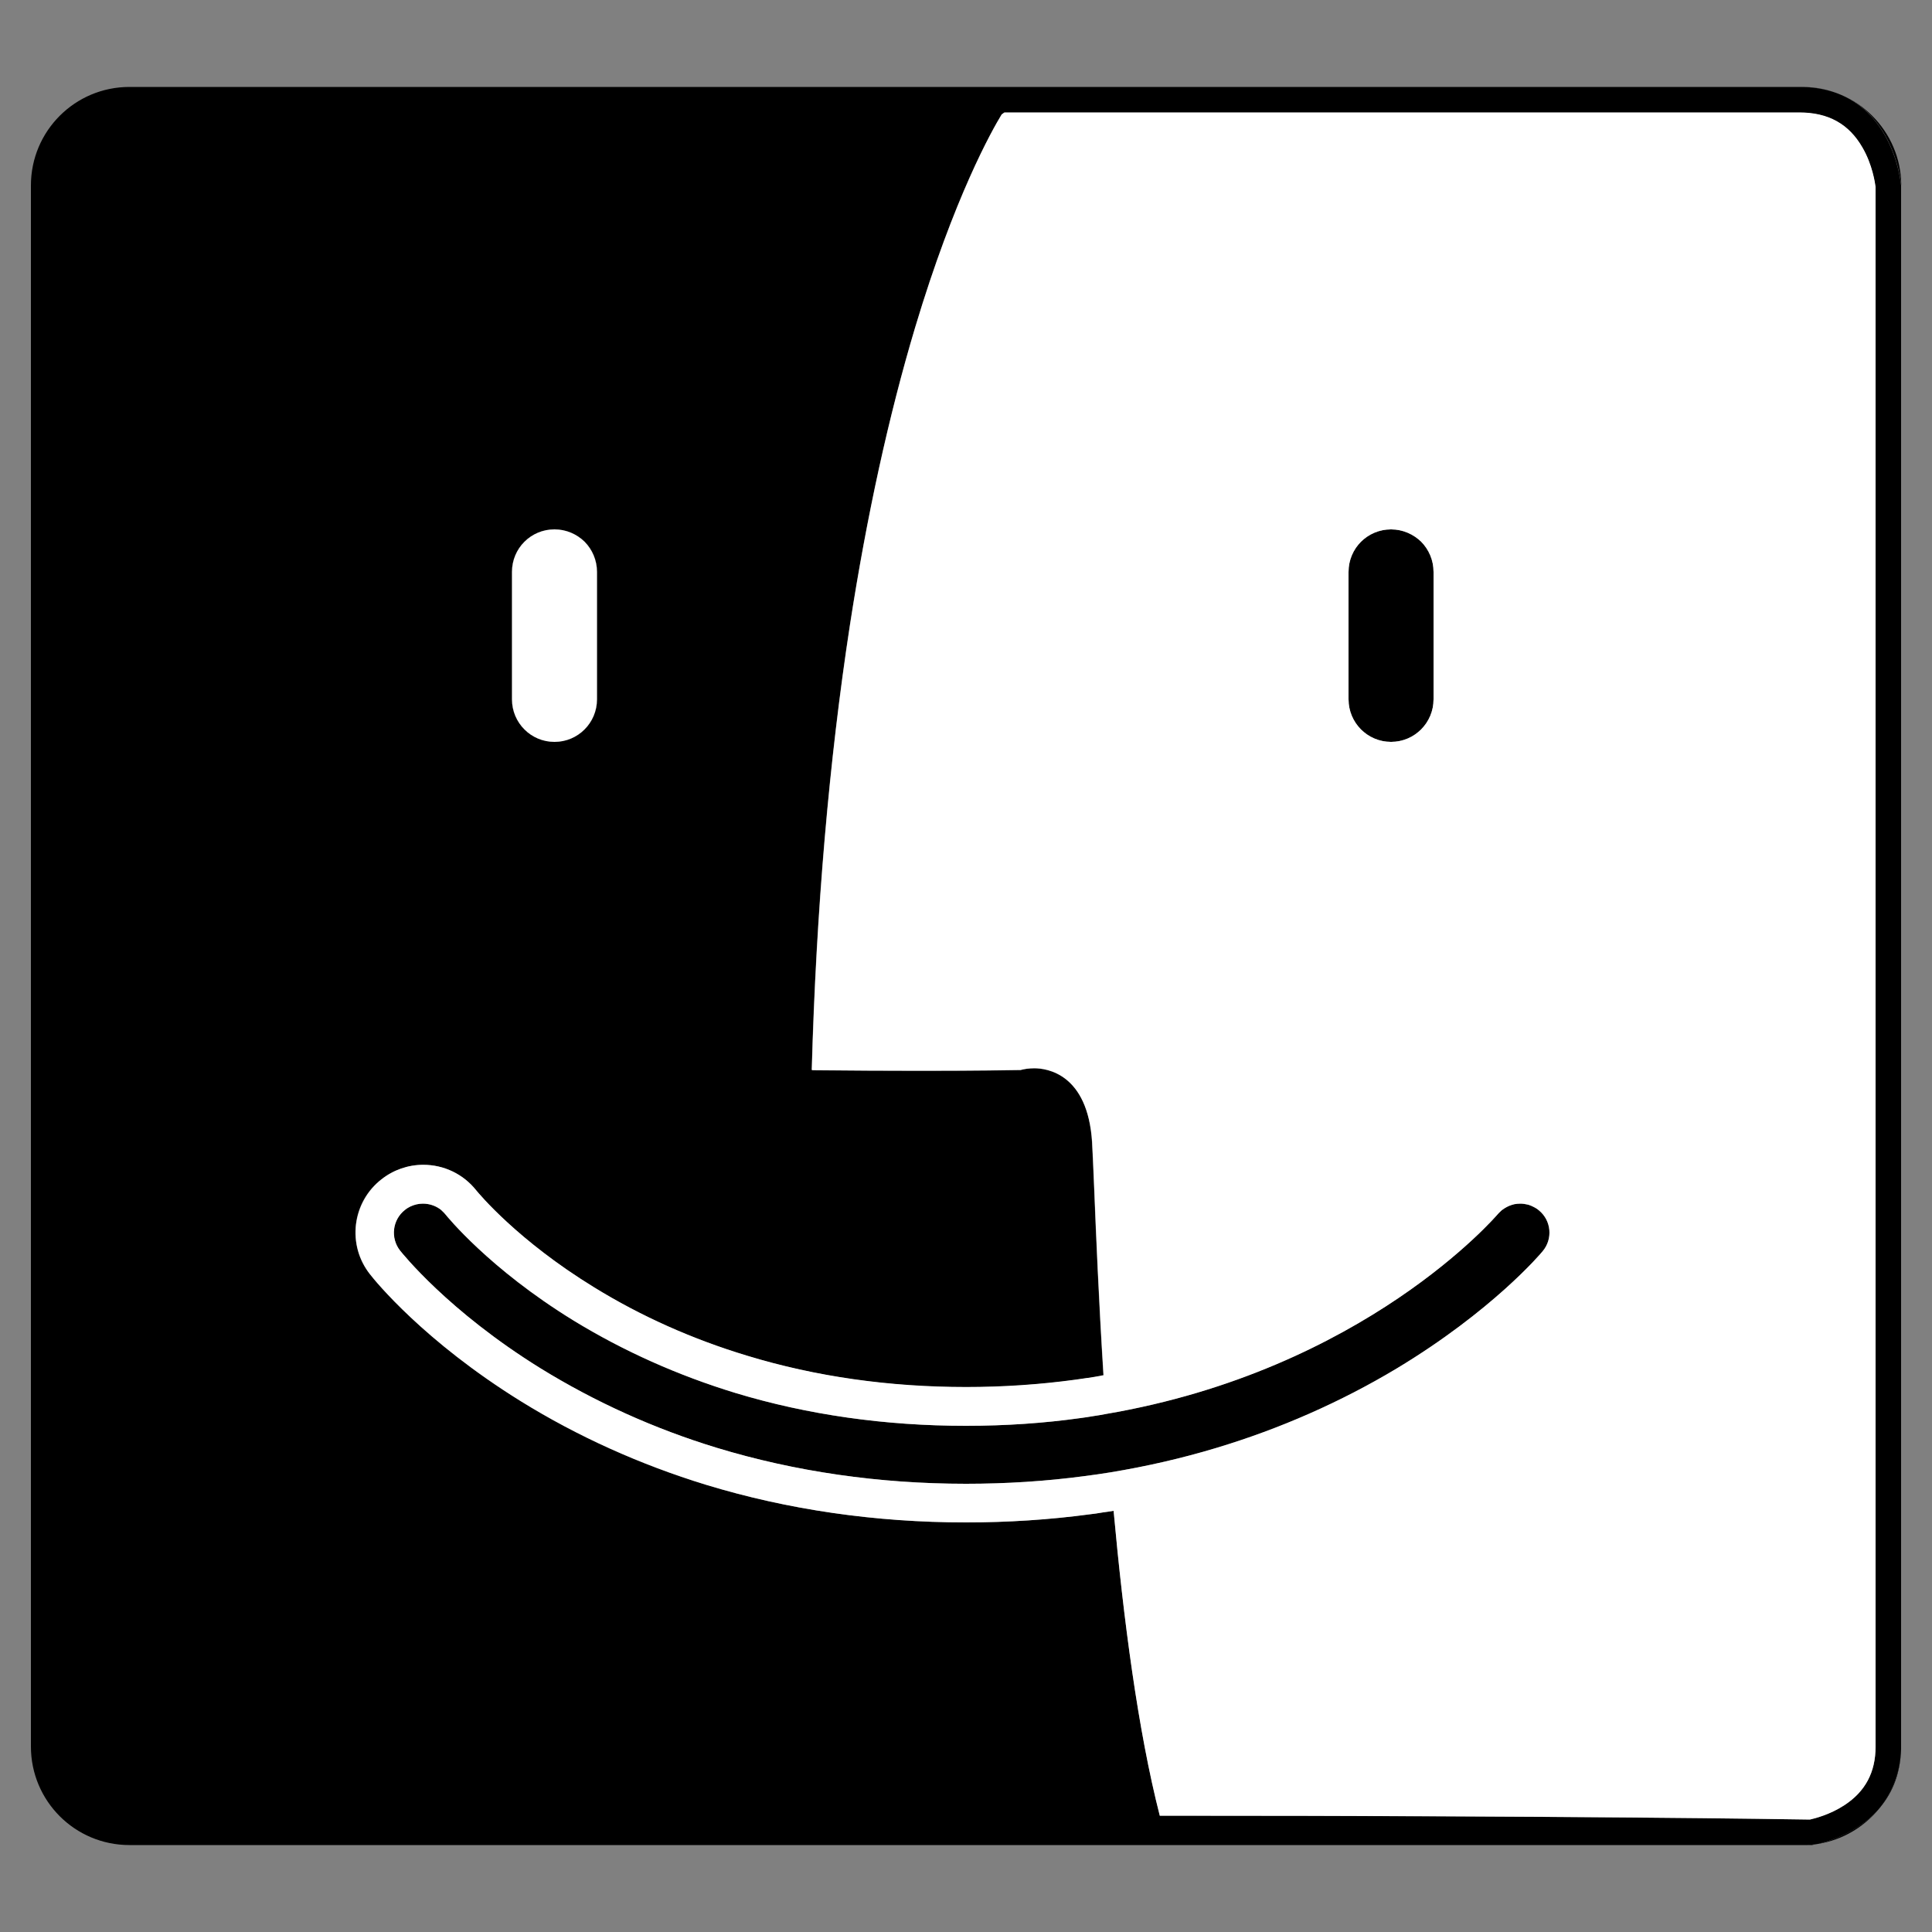 <?xml version="1.0" encoding="utf-8"?>
<!-- Generator: Adobe Illustrator 22.0.1, SVG Export Plug-In . SVG Version: 6.00 Build 0)  -->
<svg version="1.1" id="Layer_1" xmlns="http://www.w3.org/2000/svg" xmlns:xlink="http://www.w3.org/1999/xlink" x="0px" y="0px"
	 viewBox="0 0 1000 1000" enable-background="new 0 0 1000 1000" xml:space="preserve">
<rect x="0" y="0" width="1000" height="1000" fill="#808080" stroke="none"/>
<g>
	<g>
		<path d="M302.6,280.4c-4-4-9.5-6.4-15.6-6.4c-12.2,0-22,9.8-22,22v66c0,12.1,9.8,22,22,22s22-9.9,22-22v-66
			C309,289.9,306.5,284.4,302.6,280.4z M941,954.4c12.4-2,23.3-8.4,31.1-17.6C961.6,948.3,947.2,952.9,941,954.4z M782.4,623.7
			c0.5-0.1,0.9-0.3,1.4-0.4C783.3,623.4,782.9,623.6,782.4,623.7z M720,274c-12.2,0-22,9.8-22,22v66c0,12.1,9.8,22,22,22
			s22-9.9,22-22v-66c0-6.1-2.5-11.6-6.4-15.6C731.6,276.5,726.1,274,720,274z M933,45h-1.5c48.1,0,52.5,50.1,52.6,51
			C984,67.8,961.1,45,933,45z"/>
	</g>
	<g>
		<g>
			<path fill="#FFFFFF" d="M735.6,280.4c4,4,6.4,9.5,6.4,15.6v66c0,12.1-9.8,22-22,22s-22-9.9-22-22v-66c0-12.2,9.8-22,22-22
				C726.1,274,731.6,276.5,735.6,280.4z"/>
			<path fill="#FFFFFF" d="M783.8,623.3c-0.5,0.1-0.9,0.2-1.4,0.4C782.9,623.6,783.3,623.4,783.8,623.3z"/>
		</g>
		<g>
			<path d="M972,936.8c6.6-7.3,11.7-17.5,11.9-31.5C983.7,917.3,979.2,928.2,972,936.8z M937.9,955c0,0,1.1-0.2,3-0.6
				c-1.9,0.3-3.9,0.5-5.9,0.6C937,955,937.9,955,937.9,955z"/>
			<path d="M931.4,45c-48.5,0-415.7,0-415.7,0H67c-28.2,0-51,22.8-51,51V904c0,28.2,22.8,51,51,51H933c0.7,0,1.4,0,2.1,0
				c0,0,0,0,0,0c2-0.1,4-0.3,5.9-0.6c0,0,0,0,0,0c6.2-1.5,20.6-6,31.1-17.6c7.2-8.6,11.6-19.5,11.9-31.5c0-0.4,0-0.8,0-1.3
				c0-44,0-808,0-808s0,0,0,0C983.9,95.1,979.5,45,931.4,45z M265,296c0-12.2,9.8-22,22-22c6.1,0,11.6,2.5,15.6,6.4
				c4,4,6.4,9.5,6.4,15.6v66c0,12.1-9.8,22-22,22s-22-9.9-22-22V296z M970.8,904c0,13.3-5.3,23.3-16.2,30.4
				c-7.4,4.8-15.2,6.8-17.8,7.4c-13.2-0.2-121.7-1.9-336.5-2C589,895.8,581.5,838,576.4,782c-1.9,0.3-3.7,0.6-5.4,0.8
				c-2.8,0.4-4.9,0.7-6.9,1c-20.9,2.8-42.5,4.2-64.1,4.2c-47,0-92.3-6.6-134.7-19.5c-34.1-10.4-66.3-25-95.9-43.3
				c-50.1-31.1-75.3-62.2-78-65.7c-5.8-7.4-8.3-16.5-7.2-25.8c1.1-9.3,5.8-17.6,13.2-23.3c6.1-4.8,13.8-7.5,21.6-7.5
				c10.8,0,20.8,4.8,27.4,13.2c1.4,1.7,21.4,25.9,61,50.2c24.3,14.9,50.9,26.8,79.2,35.4C422.1,712.6,460.2,718,500,718
				c19.2,0,38.2-1.3,56.6-3.8c2.1-0.3,4.1-0.6,6.2-0.9l0.1,0l0.1,0c2.2-0.3,4.2-0.6,6-1l0.1,0c0.7-0.1,1.4-0.2,2-0.4
				c-2.5-39.8-3.9-74.3-4.8-96.4c-0.5-11.3-0.8-19.5-1.1-24.3c-2.2-35.5-23.4-38.2-29.9-38.2c-2.8,0-5.3,0.4-7.1,0.9
				c-5.3,0.1-22.4,0.4-52,0.4c-17.2,0-35.9-0.1-55.5-0.3c-0.4,0-0.5-0.2-0.6-0.2c2.3-82.7,9-160.2,19.8-230.5
				c8.7-56.2,20-107.9,33.7-153.7c20.3-67.8,39.9-102.3,44.8-110.3l1.4-1h411.5c14.9,0,25.5,5.9,32.6,18.1c5.2,9,6.6,18.3,6.8,20.4
				V904z"/>
		</g>
	</g>
</g>
<g>
	<path fill="#FFFFFF" d="M309,296v66c0,12.1-9.8,22-22,22s-22-9.9-22-22v-66c0-12.2,9.8-22,22-22c6.1,0,11.6,2.5,15.6,6.4
		C306.5,284.4,309,289.9,309,296z"/>
</g>
<g>
	<path d="M742,296v66c0,12.1-9.8,22-22,22s-22-9.9-22-22v-66c0-12.2,9.8-22,22-22c6.1,0,11.6,2.5,15.6,6.4
		C739.5,284.4,742,289.9,742,296z"/>
</g>
<g>
	<g>
		<path d="M798.5,647.6c-1,1.3-26.2,31-75.7,60.8c-28.9,17.3-60.2,31.1-93.1,41c-17.9,5.4-36.3,9.6-55.1,12.7
			c-2.2,0.3-4.3,0.7-6.5,1s-4.4,0.6-6.6,0.9c-20.2,2.7-40.7,4-61.6,4c-45,0-88.4-6.3-128.9-18.6c-32.5-9.9-63.1-23.8-91.2-41.1
			c-48.1-29.8-71.8-59.8-72.8-61c-5.1-6.5-4-16,2.6-21.1c0.5-0.4,1-0.8,1.6-1.1c0.4-0.2,0.7-0.4,1.1-0.6c2.1-1,4.3-1.5,6.5-1.5
			c3.1,0,6.1,0.9,8.7,2.7c0.5,0.3,0.9,0.7,1.3,1.1c0.7,0.6,1.2,1.2,1.8,1.9c0.5,0.6,22.4,27.9,66.2,54.8
			c25.8,15.8,54,28.4,83.8,37.5c37.3,11.3,77.5,17,119.2,17c20.9,0,40.7-1.4,59.3-4c2.2-0.3,4.4-0.6,6.6-1c2.2-0.3,4.4-0.7,6.5-1.1
			c134.1-22.8,202.3-102.7,203.1-103.6c0.4-0.4,0.8-0.9,1.2-1.2c0.4-0.4,0.8-0.8,1.3-1.1c1.4-1,2.9-1.8,4.5-2.3
			c0.5-0.2,0.9-0.3,1.4-0.4c1-0.2,2.1-0.3,3.2-0.3c1.3,0,2.5,0.2,3.8,0.5c0.4,0.1,0.8,0.2,1.2,0.4c0.4,0.1,0.8,0.3,1.2,0.5
			c0.4,0.2,0.8,0.4,1.2,0.6c0.8,0.4,1.5,0.9,2.2,1.5C803,631.8,803.8,641.2,798.5,647.6z"/>
		<path d="M229,626.8c-0.4-0.4-0.9-0.7-1.3-1.1C228.1,626.1,228.6,626.4,229,626.8z"/>
		<path fill="#FFFFFF" d="M964,76.3c-7-12.2-17.7-18.1-32.6-18.1H519.9l-1.4,1c-4.9,8-24.5,42.6-44.8,110.3
			C460,215.3,448.7,267,440,323.2c-10.8,70.3-17.5,147.8-19.8,230.5c0.1,0.1,0.2,0.2,0.6,0.2c19.7,0.2,38.3,0.3,55.5,0.3
			c29.6,0,46.7-0.3,52-0.4c1.8-0.5,4.2-0.9,7.1-0.9c6.4,0,27.6,2.8,29.9,38.2c0.3,4.8,0.6,13,1.1,24.3c0.9,22.1,2.3,56.7,4.8,96.4
			c-0.7,0.1-1.3,0.2-2,0.4l-0.1,0c-1.9,0.3-3.8,0.7-6,1l-0.1,0l-0.1,0c-2,0.3-4.1,0.6-6.2,0.9c-18.4,2.5-37.4,3.8-56.6,3.8
			c-39.8,0-77.9-5.4-113.4-16.2c-28.2-8.5-54.9-20.4-79.2-35.4c-39.6-24.3-59.6-48.5-61-50.2c-6.7-8.4-16.7-13.2-27.4-13.2
			c-7.8,0-15.4,2.6-21.6,7.5c-7.3,5.7-12,14-13.2,23.3c-1.1,9.3,1.4,18.4,7.2,25.8c2.7,3.5,27.9,34.6,78,65.7
			c29.5,18.3,61.8,32.8,95.9,43.3C407.7,781.4,453,788,500,788c21.7,0,43.2-1.4,64.1-4.2c2-0.2,4.1-0.5,6.9-1
			c1.7-0.2,3.4-0.5,5.4-0.8c5.1,55.9,12.6,113.7,23.9,157.8c214.8,0,323.3,1.8,336.5,2c2.6-0.6,10.3-2.5,17.8-7.4
			c10.9-7.1,16.2-17.1,16.2-30.4V96.7C970.5,94.6,969.2,85.2,964,76.3z M698,296c0-12.2,9.8-22,22-22c6.1,0,11.6,2.5,15.6,6.4
			c4,4,6.4,9.5,6.4,15.6v66c0,12.1-9.8,22-22,22s-22-9.9-22-22V296z M574.7,762.1c-2.2,0.3-4.3,0.7-6.5,1s-4.4,0.6-6.6,0.9
			c-20.2,2.7-40.7,4-61.6,4c-45,0-88.4-6.3-128.9-18.6c-32.5-9.9-63.1-23.8-91.2-41.1c-48.1-29.8-71.8-59.8-72.8-61
			c-5.1-6.5-4-16,2.6-21.1c0.5-0.4,1-0.8,1.6-1.1c0.4-0.2,0.7-0.4,1.1-0.6c2.1-1,4.3-1.5,6.5-1.5c3.1,0,6.1,0.9,8.7,2.7
			c0.5,0.3,0.9,0.7,1.3,1.1c0.7,0.6,1.2,1.2,1.8,1.9c0.5,0.6,22.4,27.9,66.2,54.8c25.8,15.8,54,28.4,83.8,37.5
			c37.3,11.3,77.5,17,119.2,17c20.9,0,40.7-1.4,59.3-4c2.2-0.3,4.4-0.6,6.6-1c2.2-0.3,4.4-0.7,6.5-1.1
			c134.1-22.8,202.3-102.7,203.1-103.6c0.4-0.4,0.8-0.9,1.2-1.2c0.4-0.4,0.8-0.8,1.3-1.1c1.4-1,2.9-1.8,4.5-2.3
			c0.5-0.1,0.9-0.3,1.4-0.4c1-0.2,2.1-0.3,3.2-0.3c1.3,0,2.5,0.2,3.8,0.5c0.4,0.1,0.8,0.2,1.2,0.4c0.4,0.1,0.8,0.3,1.2,0.5
			c0.4,0.2,0.8,0.4,1.2,0.6c0.8,0.4,1.5,0.9,2.2,1.5c6.4,5.3,7.2,14.8,1.9,21.1c-1,1.3-26.2,31-75.7,60.8
			c-28.9,17.3-60.2,31.1-93.1,41C611.8,754.8,593.5,759,574.7,762.1z"/>
	</g>
</g>
</svg>
